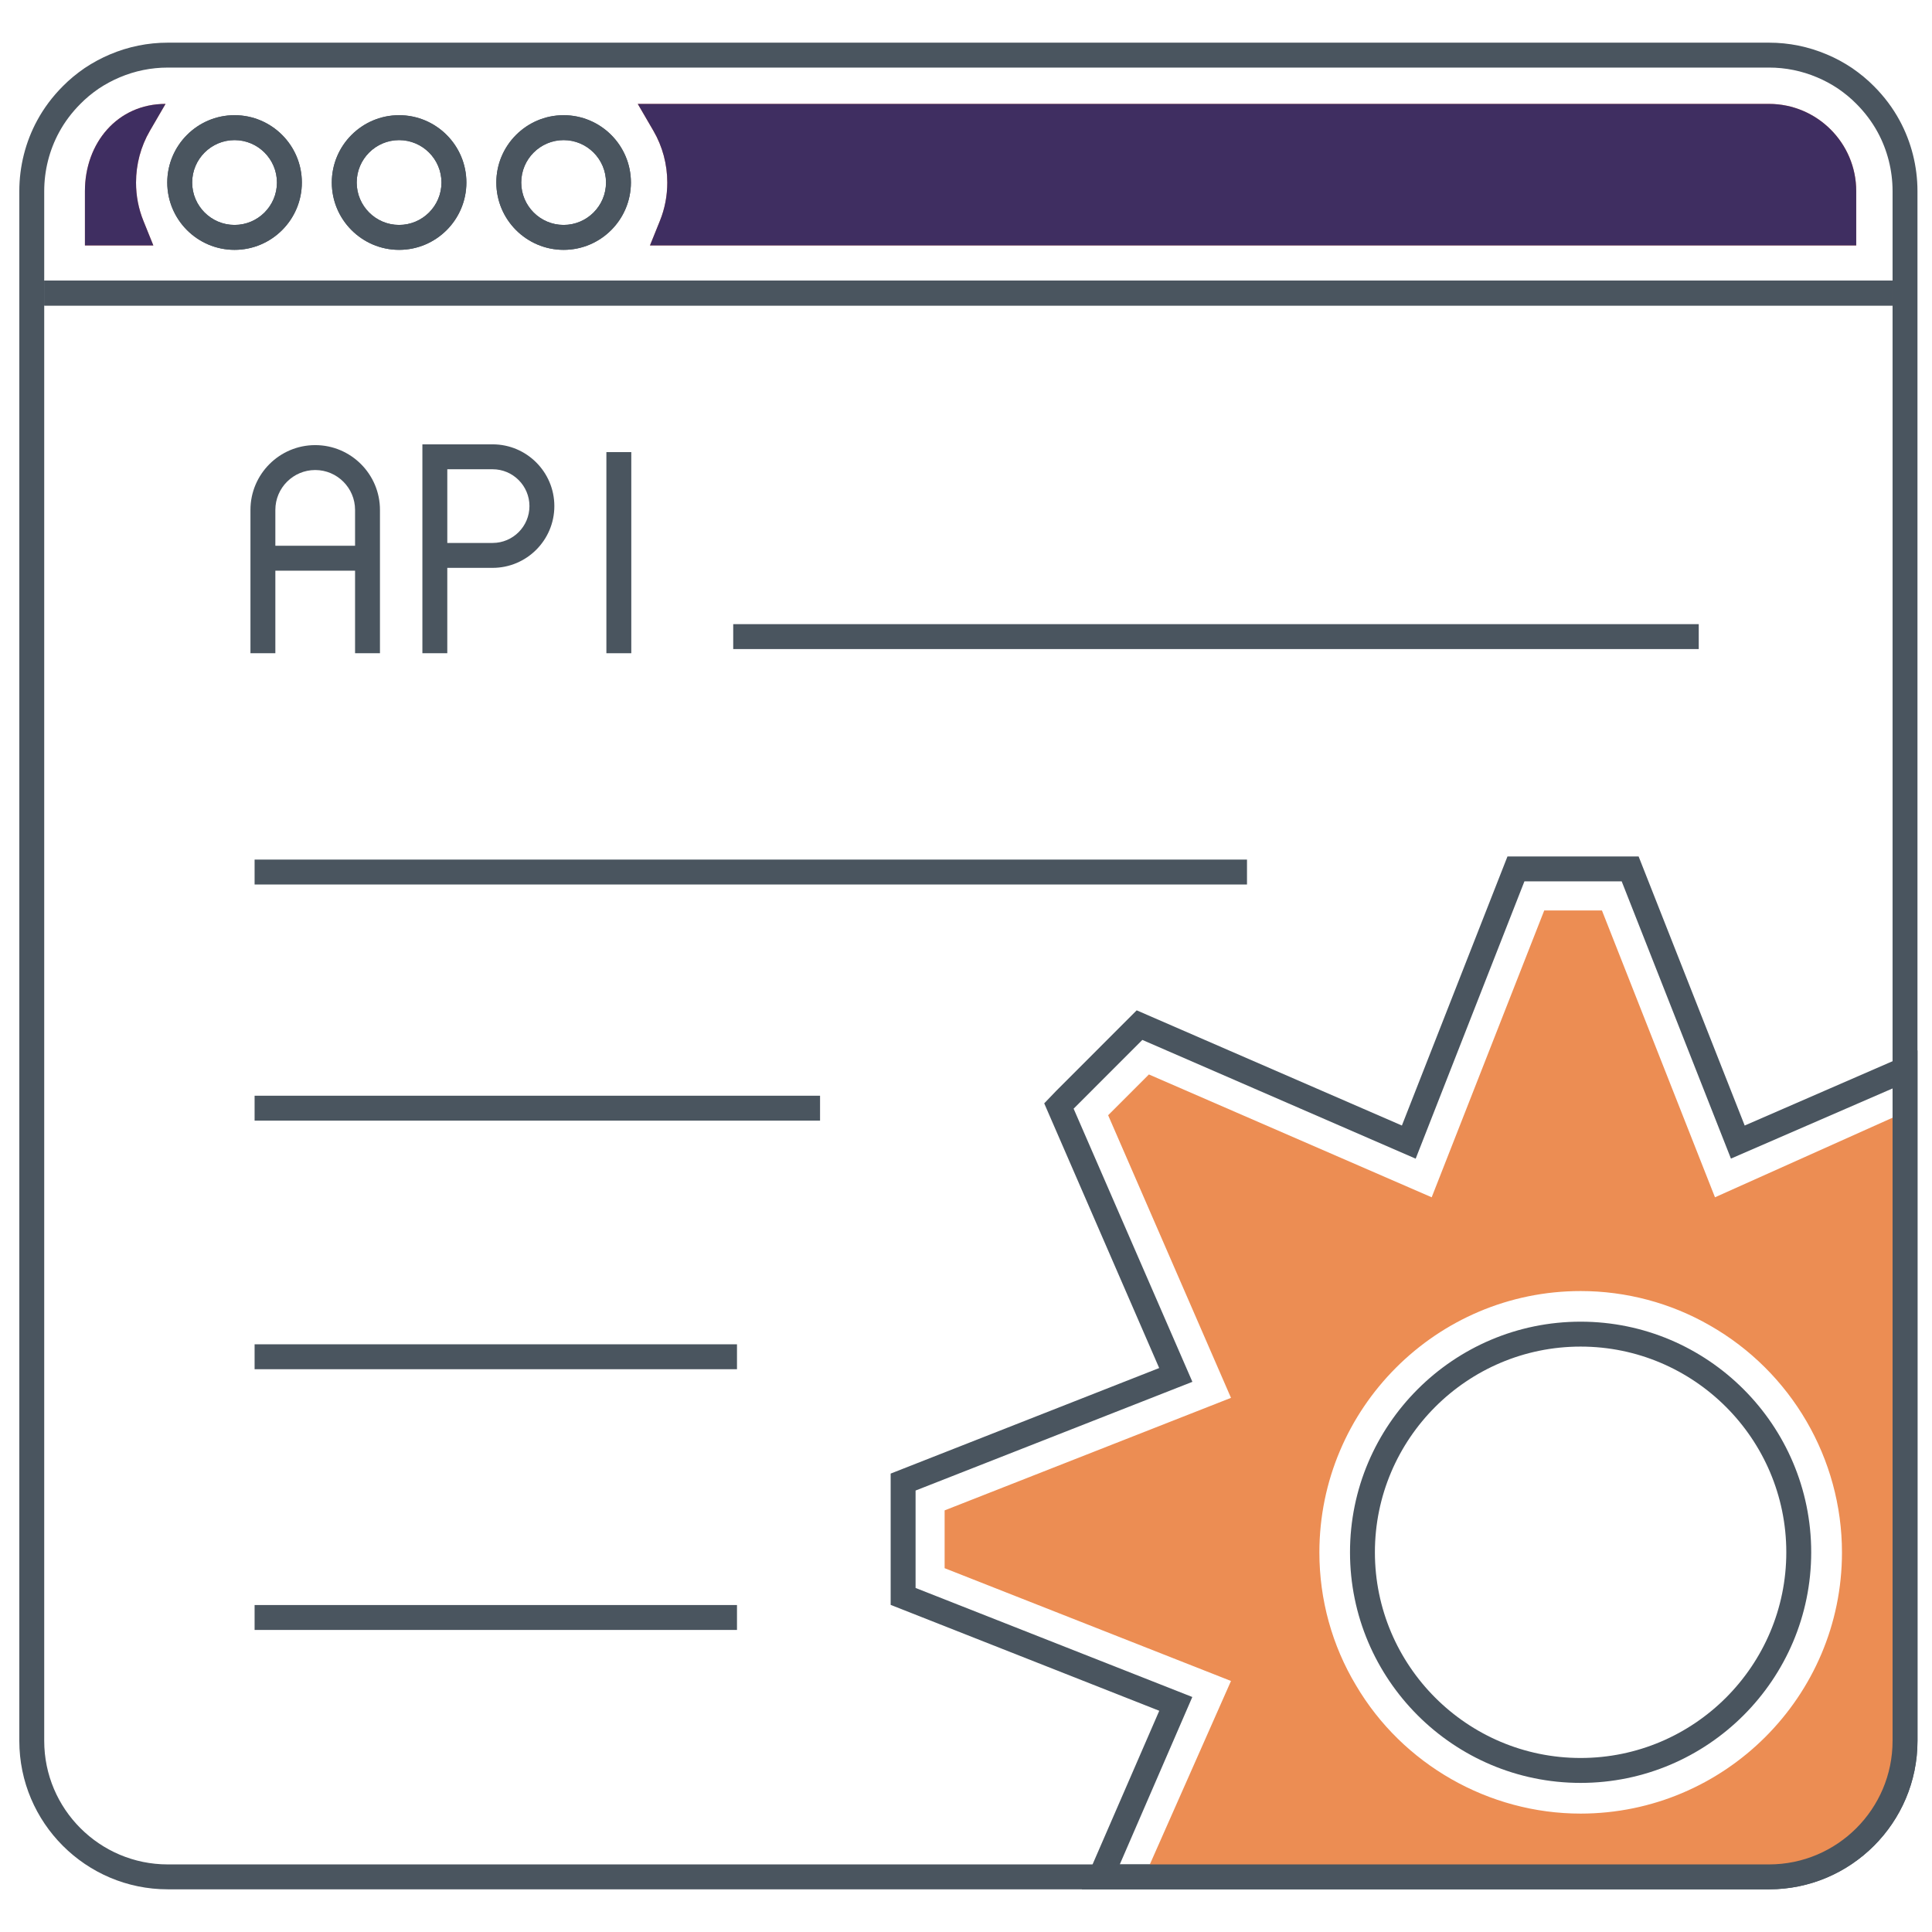 <?xml version="1.0" encoding="UTF-8"?>
<svg width="400px" height="400px" viewBox="0 0 400 400" version="1.1" xmlns="http://www.w3.org/2000/svg" xmlns:xlink="http://www.w3.org/1999/xlink">
    <!-- Generator: Sketch 53.2 (72643) - https://sketchapp.com -->
    <title>3.0-home-upgrade-saas-solution</title>
    <desc>Created with Sketch.</desc>
    <g id="3.0-home-upgrade-saas-solution" stroke="none" stroke-width="1" fill="none" fill-rule="evenodd">
        <g id="API" transform="translate(4, 8)" fill-rule="nonzero">
            <path d="M357.22,225.029 L335.258,169.318 L308.106,169.318 L286.247,225.029 L231.34,201.179 L214.636,217.892 L212.195,220.438 L235.996,275.236 L180.402,297.09 L180.402,324.274 L236.013,346.198 L219.962,383.166 L362.254,383.166 C379.199,383.166 392.998,369.376 392.998,352.421 L392.998,209.467 L357.22,225.029 Z M387.845,352.423 C387.845,366.54 376.365,378.01 362.257,378.01 L227.836,378.01 L242.856,343.345 L185.56,320.769 L185.56,300.6 L242.872,278.093 L218.281,221.54 L232.51,207.303 L289.101,231.891 L311.614,174.479 L331.755,174.479 L354.371,231.875 L387.848,217.346 L387.848,352.423 L387.845,352.423 Z" id="Shape" fill="#4A555F"></path>
            <path d="M351.069,239.886 L327.662,180.497 L315.719,180.497 L292.415,239.886 L233.866,214.455 L225.428,222.897 L250.863,281.411 L191.575,304.709 L191.575,316.676 L250.863,340.026 L232.92,380.585 L362.257,380.589 C379.22,380.589 390.424,366.998 390.424,352.424 L390.416,222.252 L351.069,239.886 Z M323.262,367.486 C304.222,367.486 286.383,357.29 276.76,340.955 C271.793,332.701 269.164,323.176 269.164,313.427 C269.164,283.578 293.428,259.298 323.262,259.298 C332.679,259.298 341.942,261.774 350.002,266.418 C366.878,276.028 377.36,294.032 377.36,313.427 C377.361,343.207 353.097,367.468 323.262,367.486 Z" id="Shape" fill="#EC8D53"></path>
            <g id="Group">
                <path d="M130.568,42.818 L132.628,37.715 C133.641,35.21 134.154,32.545 134.154,29.795 C134.154,26.014 133.164,22.313 131.29,19.092 L128.043,13.512 L362.242,13.512 C372.205,13.512 380.31,21.61 380.31,31.563 L380.31,42.818 L130.568,42.818 Z" id="Path" fill="#F68F6F"></path>
                <path d="M27.749,42.818 L25.689,37.715 C24.676,35.21 24.163,32.545 24.163,29.795 C24.163,26.014 25.154,22.313 27.028,19.092 L30.273,13.512 L30.273,13.512 C20.31,13.512 13.585,21.61 13.585,31.563 L13.585,42.818 L27.749,42.818 Z" id="Path" fill="#F68F6F"></path>
                <rect id="Rectangle" fill="#4A555F" x="5.155" y="50.101" width="382.681" height="5.158"></rect>
                <path d="M44.563,43.73 C36.881,43.73 30.631,37.477 30.631,29.789 C30.631,22.102 36.881,15.848 44.563,15.848 C52.244,15.848 58.496,22.102 58.496,29.789 C58.496,37.477 52.244,43.73 44.563,43.73 Z M44.563,21.008 C39.724,21.008 35.786,24.948 35.786,29.789 C35.786,34.631 39.724,38.57 44.563,38.57 C49.403,38.57 53.339,34.631 53.339,29.789 C53.339,24.948 49.403,21.008 44.563,21.008 Z" id="Shape" fill="#4A555F"></path>
                <path d="M78.628,43.73 C70.946,43.73 64.696,37.477 64.696,29.789 C64.696,22.103 70.946,15.85 78.628,15.85 C86.311,15.85 92.561,22.103 92.561,29.789 C92.561,37.477 86.31,43.73 78.628,43.73 Z M78.628,21.008 C73.789,21.008 69.851,24.948 69.851,29.789 C69.851,34.631 73.789,38.57 78.628,38.57 C83.468,38.57 87.404,34.631 87.404,29.789 C87.404,24.948 83.468,21.008 78.628,21.008 Z" id="Shape" fill="#4A555F"></path>
                <path d="M112.693,43.73 C105.011,43.73 98.76,37.477 98.76,29.789 C98.76,22.103 105.011,15.85 112.693,15.85 C120.375,15.85 126.626,22.103 126.626,29.789 C126.624,37.477 120.375,43.73 112.693,43.73 Z M112.693,21.008 C107.852,21.008 103.916,24.948 103.916,29.789 C103.916,34.631 107.854,38.57 112.693,38.57 C117.532,38.57 121.469,34.631 121.469,29.789 C121.469,24.948 117.532,21.008 112.693,21.008 Z" id="Shape" fill="#4A555F"></path>
                <path d="M362.255,383.164 L30.735,383.164 C13.789,383.164 0,369.377 0,352.431 L0,31.568 C0,26.442 1.282,21.377 3.709,16.916 C5.097,14.357 6.881,11.978 9.01,9.849 C10.313,8.525 11.838,7.256 13.526,6.095 C15.206,4.974 16.96,4.029 18.77,3.264 C22.581,1.651 26.606,0.834 30.735,0.834 L362.255,0.834 C366.385,0.834 370.41,1.653 374.222,3.266 C375.994,4.006 377.751,4.952 379.434,6.075 C381.152,7.256 382.676,8.523 383.995,9.863 C386.112,11.981 387.896,14.359 389.283,16.919 C391.709,21.377 392.991,26.444 392.991,31.568 L392.991,352.431 C392.992,369.377 379.204,383.164 362.255,383.164 Z M30.735,5.992 C27.3,5.992 23.95,6.672 20.778,8.015 C19.263,8.655 17.797,9.445 16.417,10.365 C15.028,11.32 13.757,12.376 12.67,13.481 C10.877,15.276 9.391,17.254 8.238,19.378 C6.22,23.088 5.155,27.301 5.155,31.568 L5.155,352.431 C5.155,366.533 16.63,378.007 30.735,378.007 L362.255,378.007 C376.36,378.007 387.836,366.533 387.836,352.431 L387.836,31.568 C387.836,27.301 386.77,23.088 384.755,19.381 C383.6,17.254 382.114,15.276 380.336,13.495 C379.234,12.376 377.962,11.32 376.543,10.345 C375.165,9.426 373.702,8.637 372.223,8.019 C369.041,6.672 365.69,5.99 362.254,5.99 L30.735,5.99 L30.735,5.992 Z" id="Shape" fill="#4A555F"></path>
            </g>
            <g id="Group" transform="translate(4.605, 12.288)">
                <path d="M125.963,30.53 L128.023,25.427 C129.036,22.922 129.549,20.257 129.549,17.507 C129.549,13.726 128.559,10.025 126.684,6.804 L123.437,1.224 L357.636,1.224 C367.599,1.224 375.705,9.322 375.705,19.275 L375.705,30.53 L125.963,30.53 Z" id="Path" fill="#3F2E61"></path>
                <path d="M23.144,30.53 L21.084,25.427 C20.071,22.922 19.558,20.257 19.558,17.507 C19.558,13.726 20.548,10.025 22.422,6.804 L25.668,1.224 L25.668,1.224 C15.705,1.224 8.979,9.322 8.979,19.275 L8.979,30.53 L23.144,30.53 Z" id="Path" fill="#3F2E61"></path>
                <rect id="Rectangle" fill="#4A555F" x="0.55" y="37.813" width="382.681" height="5.158"></rect>
                <path d="M39.957,31.442 C32.275,31.442 26.026,25.189 26.026,17.501 C26.026,9.814 32.275,3.56 39.957,3.56 C47.639,3.56 53.89,9.814 53.89,17.501 C53.89,25.189 47.639,31.442 39.957,31.442 Z M39.957,8.72 C35.118,8.72 31.181,12.66 31.181,17.501 C31.181,22.343 35.118,26.282 39.957,26.282 C44.797,26.282 48.734,22.343 48.734,17.501 C48.734,12.66 44.797,8.72 39.957,8.72 Z" id="Shape" fill="#4A555F"></path>
                <path d="M74.022,31.442 C66.34,31.442 60.091,25.189 60.091,17.501 C60.091,9.815 66.34,3.562 74.022,3.562 C81.706,3.562 87.955,9.815 87.955,17.501 C87.955,25.189 81.704,31.442 74.022,31.442 Z M74.022,8.72 C69.183,8.72 65.246,12.66 65.246,17.501 C65.246,22.343 69.183,26.282 74.022,26.282 C78.863,26.282 82.799,22.343 82.799,17.501 C82.799,12.66 78.863,8.72 74.022,8.72 Z" id="Shape" fill="#4A555F"></path>
                <path d="M108.087,31.442 C100.405,31.442 94.154,25.189 94.154,17.501 C94.154,9.815 100.405,3.562 108.087,3.562 C115.769,3.562 122.02,9.815 122.02,17.501 C122.019,25.189 115.769,31.442 108.087,31.442 Z M108.087,8.72 C103.247,8.72 99.311,12.66 99.311,17.501 C99.311,22.343 103.248,26.282 108.087,26.282 C112.926,26.282 116.864,22.343 116.864,17.501 C116.864,12.66 112.926,8.72 108.087,8.72 Z" id="Shape" fill="#4A555F"></path>
            </g>
            <rect id="Rectangle" fill="#4A555F" x="147.805" y="121.223" width="199.902" height="5.158"></rect>
            <rect id="Rectangle" fill="#4A555F" x="48.712" y="169.968" width="205.465" height="5.158"></rect>
            <rect id="Rectangle" fill="#4A555F" x="48.712" y="218.858" width="117.071" height="5.158"></rect>
            <rect id="Rectangle" fill="#4A555F" x="48.712" y="270.324" width="99.873" height="5.158"></rect>
            <rect id="Rectangle" fill="#4A555F" x="48.712" y="324.305" width="99.873" height="5.158"></rect>
            <path d="M97.994,83.996 L83.451,83.996 L83.451,105.29 L83.451,109.569 L83.451,127.245 L88.606,127.245 L88.606,109.569 L97.992,109.569 C105.038,109.569 110.772,103.834 110.772,96.782 C110.772,89.73 105.04,83.996 97.994,83.996 Z M97.994,104.411 L88.608,104.411 L88.608,89.154 L97.994,89.154 C102.197,89.154 105.617,92.576 105.617,96.782 C105.617,100.989 102.197,104.411 97.994,104.411 Z" id="Shape" fill="#4A555F"></path>
            <path d="M61.262,84.156 C53.869,84.156 47.854,90.174 47.854,97.571 L47.854,127.245 L53.009,127.245 L53.009,110.156 L69.512,110.156 L69.512,127.245 L74.667,127.245 L74.667,97.571 C74.668,90.174 68.654,84.156 61.262,84.156 Z M53.009,104.996 L53.009,97.57 C53.009,93.017 56.712,89.314 61.26,89.314 C65.811,89.314 69.512,93.019 69.512,97.57 L69.512,104.996 L53.009,104.996 Z" id="Shape" fill="#4A555F"></path>
            <rect id="Rectangle" fill="#4A555F" x="121.546" y="85.603" width="5.155" height="41.641"></rect>
            <path d="M323.247,361.13 C296.921,361.13 275.504,339.711 275.504,313.384 C275.504,287.057 296.921,265.639 323.247,265.639 C349.574,265.639 370.99,287.057 370.99,313.384 C370.99,339.711 349.574,361.13 323.247,361.13 Z M323.247,270.797 C299.764,270.797 280.659,289.902 280.659,313.384 C280.659,336.866 299.764,355.971 323.247,355.971 C346.73,355.971 365.835,336.866 365.835,313.384 C365.835,289.902 346.73,270.797 323.247,270.797 Z" id="Shape" fill="#4A555F"></path>
        </g>
    </g>
</svg>